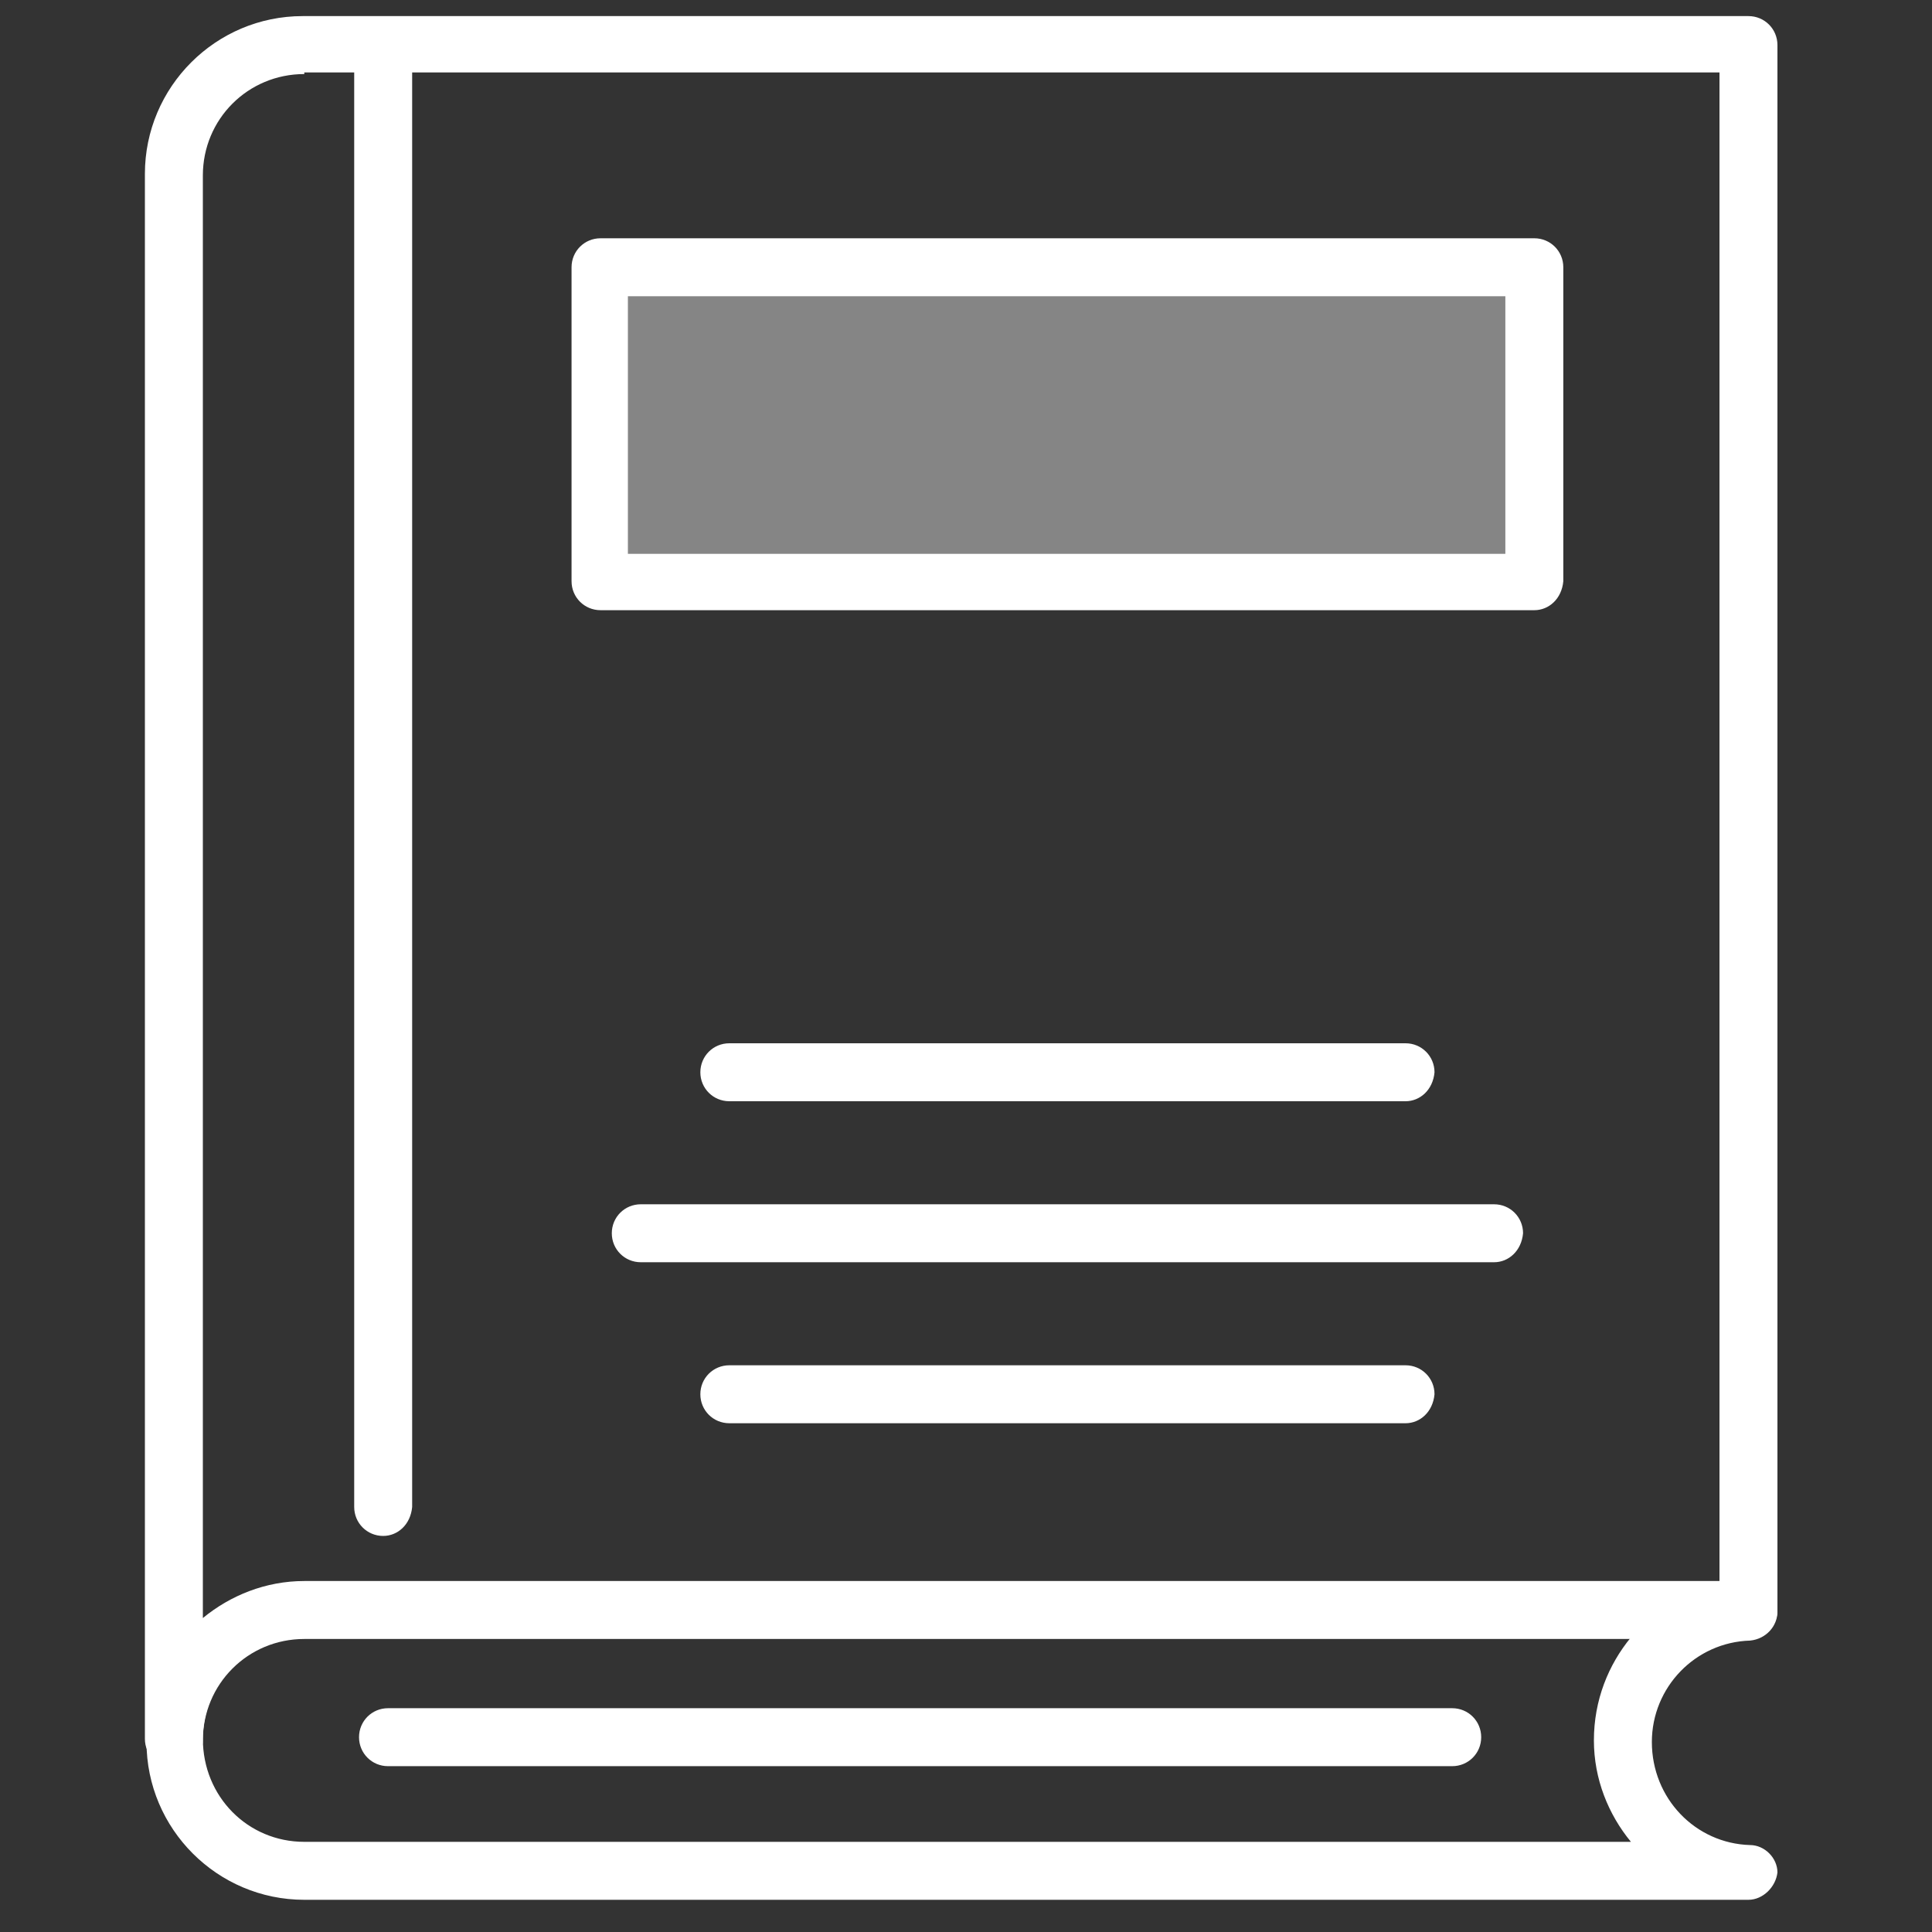 <svg width="120" height="120" viewBox="0 0 120 120" fill="none" xmlns="http://www.w3.org/2000/svg">
<rect x="0" y="0" width="120" height="120" fill="#333333" stroke="none"/>
<path d="M10.8 109.8C9.8 109.8 9 109 9 108V10.8C9 5.4 13.4 1 18.8 1H108.6C109.6 1 110.4 1.8 110.4 2.8V100C110.4 101 109.6 101.8 108.6 101.8H18.9C15.4 101.8 12.6 104.6 12.6 108.1C12.6 109 11.8 109.8 10.8 109.8ZM18.9 4.6C15.4 4.6 12.6 7.4 12.6 10.9V100.5C14.3 99.1 16.5 98.2 18.9 98.2H106.8V4.5H18.9V4.6Z" fill="white"/>
<path d="M108.6 118H18.9C13.5 118 9.1 113.6 9.1 108.2C9.1 102.7 13.5 98.3 18.9 98.3H108.6C109.6 98.3 110.4 99.1 110.4 100.1C110.4 101 109.7 101.8 108.7 101.9C105.3 102 102.6 104.8 102.6 108.2C102.6 111.7 105.3 114.5 108.7 114.6C109.6 114.6 110.4 115.4 110.4 116.3C110.3 117.2 109.5 118 108.6 118ZM18.9 101.7C15.4 101.7 12.6 104.5 12.6 108C12.6 111.6 15.4 114.4 18.9 114.4H101.3C99.9 112.7 99 110.5 99 108.1C99 105.6 99.9 103.4 101.3 101.7H18.9Z" fill="white"/>
<path d="M90.2 109.7H24.1C23.1 109.7 22.3 108.9 22.3 107.9C22.3 106.9 23.1 106.1 24.1 106.1H90.2C91.2 106.1 92 106.9 92 107.9C92 108.9 91.2 109.7 90.2 109.7Z" fill="white"/>
<path d="M23.8 95.4C22.8 95.4 22 94.6 22 93.6V4.1C22 3.1 22.8 2.3 23.8 2.3C24.8 2.3 25.6 3.1 25.6 4.1V93.6C25.5 94.7 24.7 95.4 23.8 95.4Z" fill="white"/>
<path d="M95.3 16.7H37.3V36.2H95.3V16.7Z" fill="white" fill-opacity="0.4"/>
<path d="M95.3 37.9H37.3C36.3 37.9 35.5 37.1 35.5 36.1V16.6C35.5 15.6 36.3 14.8 37.3 14.8H95.3C96.3 14.8 97.1 15.6 97.1 16.6V36.1C97 37.2 96.2 37.9 95.3 37.9ZM39 34.4H93.5V18.4H39V34.4Z" fill="white"/>
<path d="M87.3 68.4H45.3C44.3 68.4 43.5 67.6 43.5 66.6C43.5 65.6 44.3 64.8 45.3 64.8H87.3C88.3 64.8 89.1 65.6 89.1 66.6C89 67.7 88.2 68.4 87.3 68.4Z" fill="white"/>
<path d="M92.8 78.4H39.8C38.8 78.4 38 77.6 38 76.6C38 75.6 38.8 74.8 39.8 74.8H92.8C93.8 74.8 94.6 75.6 94.6 76.6C94.5 77.7 93.7 78.4 92.8 78.4Z" fill="white"/>
<path d="M87.3 88.4H45.3C44.3 88.4 43.5 87.6 43.5 86.6C43.5 85.6 44.3 84.8 45.3 84.8H87.3C88.3 84.8 89.1 85.6 89.1 86.6C89 87.7 88.2 88.4 87.3 88.4Z" fill="white"/>
</svg>

